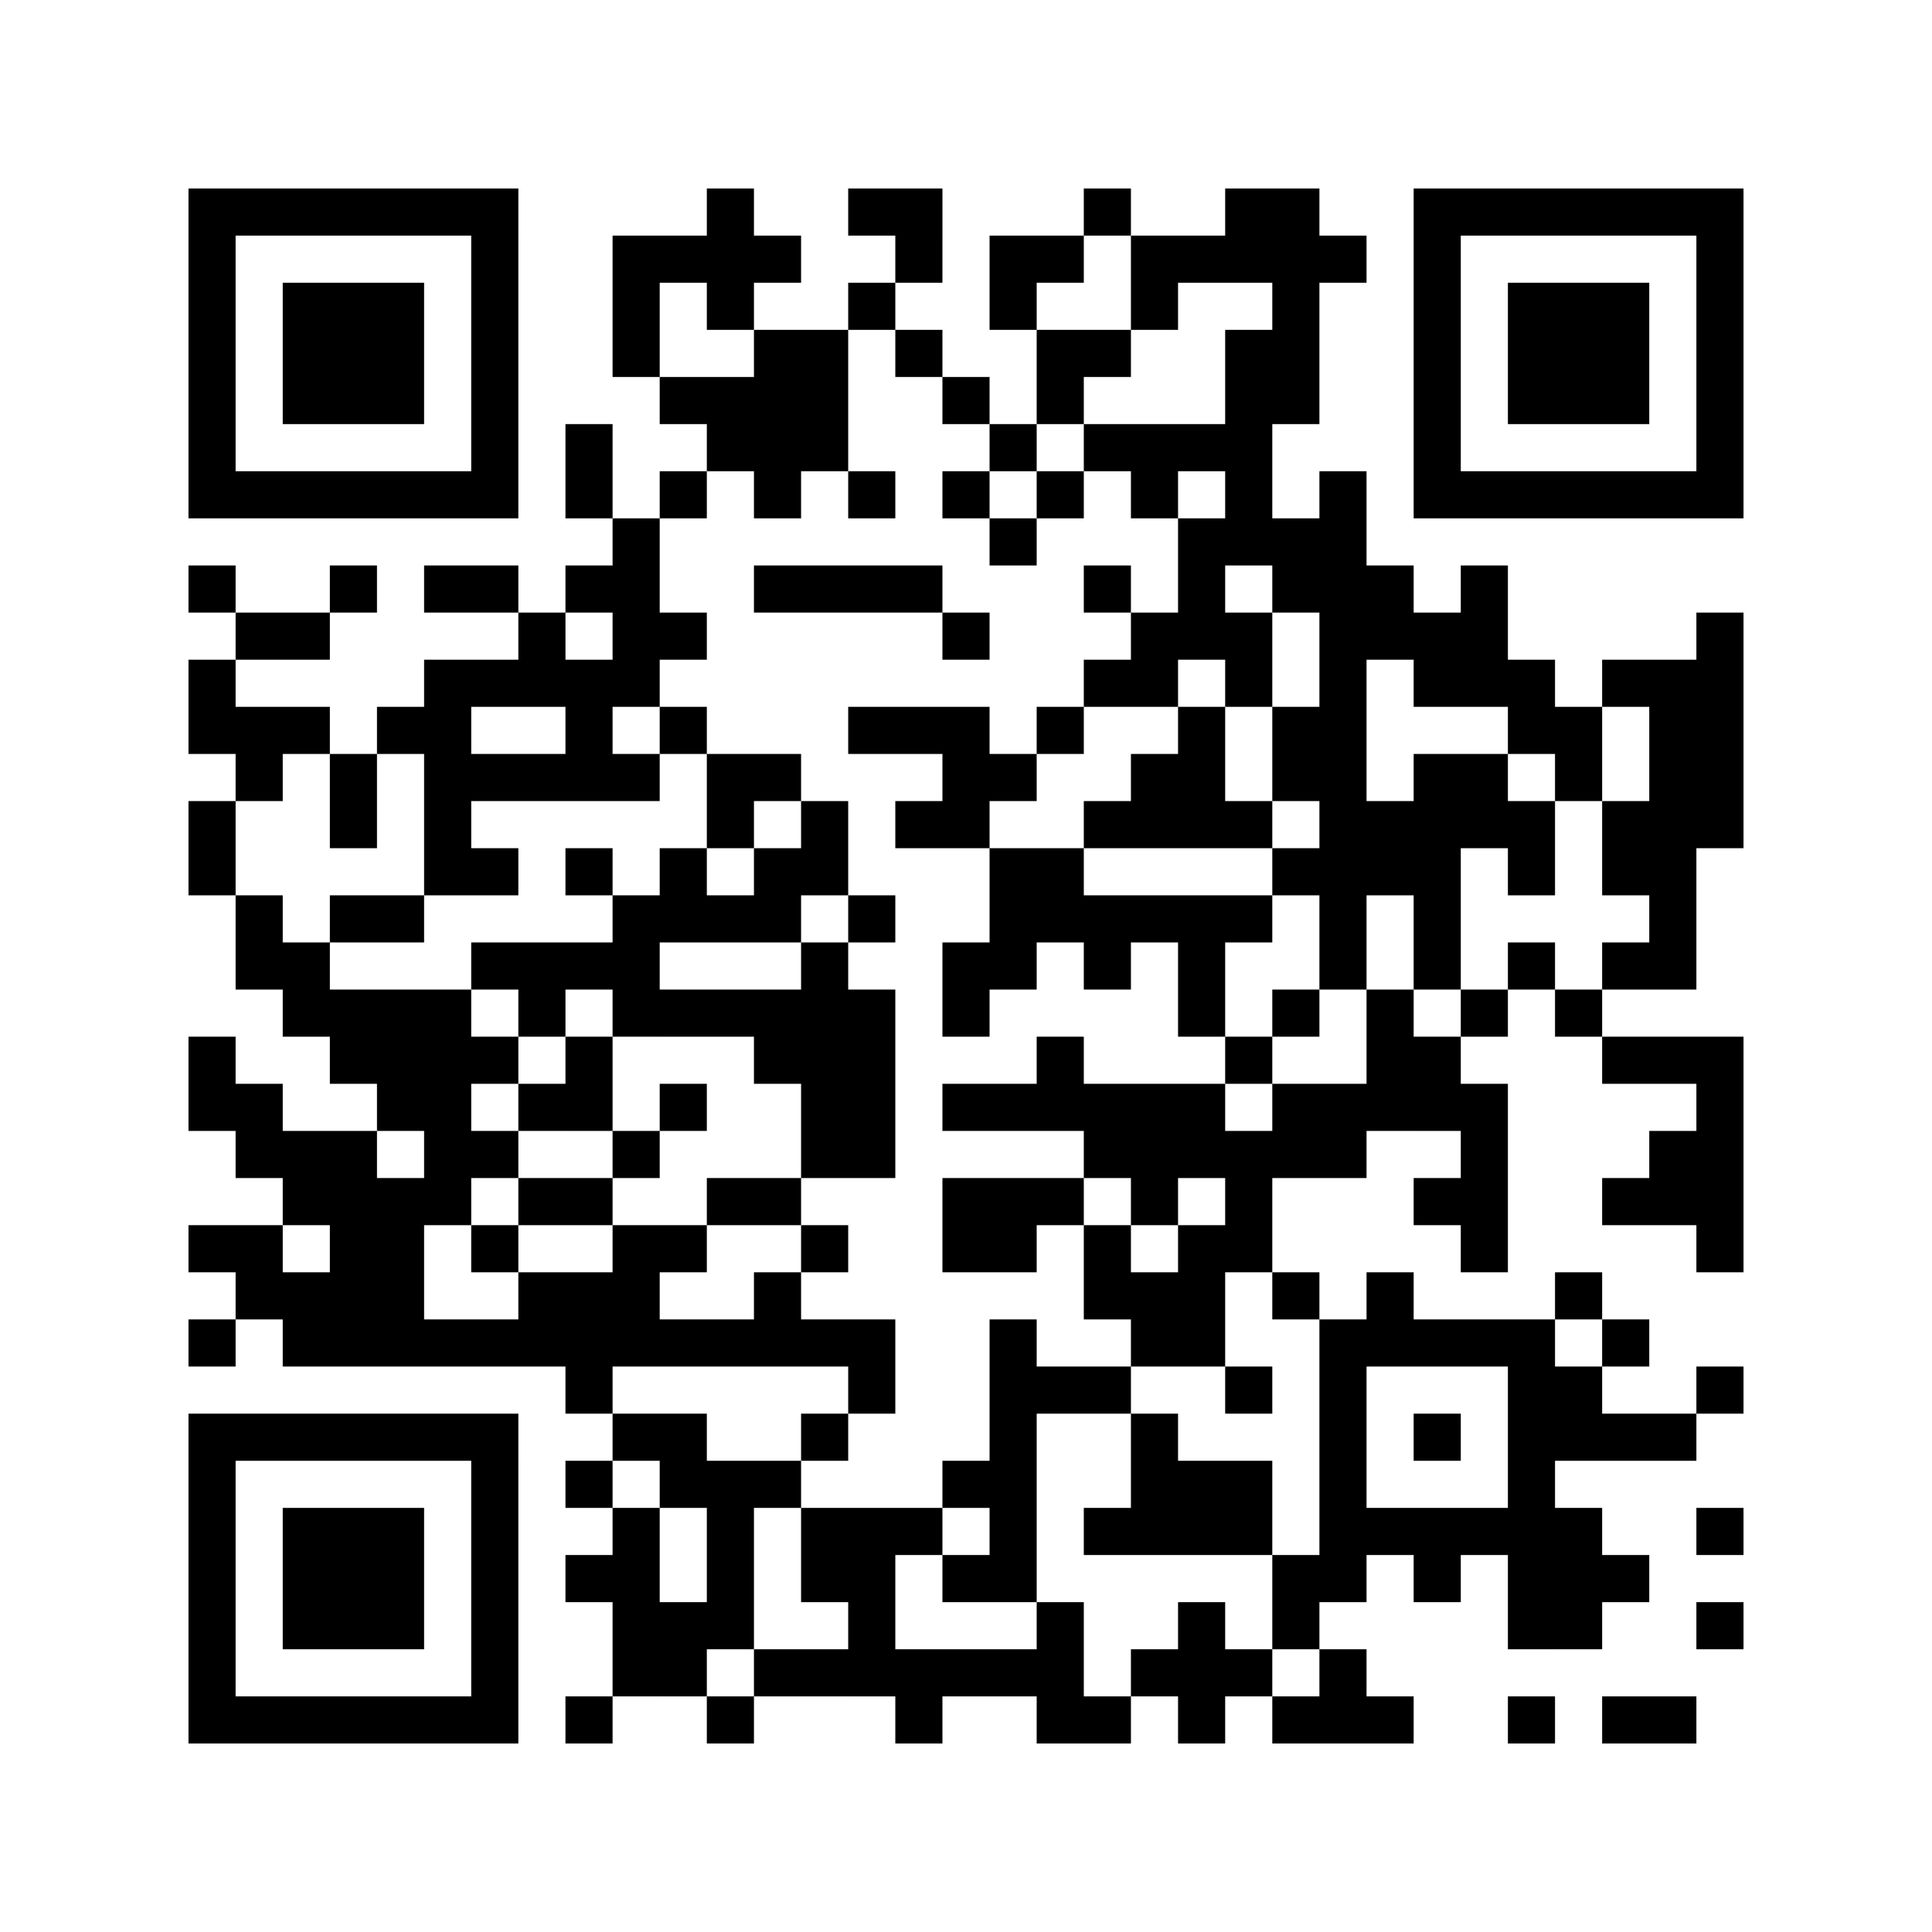 ﻿<?xml version="1.0" encoding="UTF-8"?>
<!DOCTYPE svg PUBLIC "-//W3C//DTD SVG 1.1//EN" "http://www.w3.org/Graphics/SVG/1.1/DTD/svg11.dtd">
<svg xmlns="http://www.w3.org/2000/svg" version="1.1" viewBox="0 0 41 41" stroke="none">
	<rect width="100%" height="100%" fill="#ffffff"/>
	<path d="M4,4h7v1h-7z M15,4h1v3h-1z M18,4h2v1h-2z M23,4h1v1h-1z M26,4h2v2h-2z M30,4h7v1h-7z M4,5h1v6h-1z M10,5h1v6h-1z M13,5h1v3h-1z M14,5h1v1h-1z M16,5h1v1h-1z M19,5h1v1h-1z M21,5h2v1h-2z M24,5h2v1h-2z M28,5h1v1h-1z M30,5h1v6h-1z M36,5h1v6h-1z M6,6h3v3h-3z M18,6h1v1h-1z M21,6h1v1h-1z M24,6h1v1h-1z M27,6h1v3h-1z M32,6h3v3h-3z M16,7h2v3h-2z M19,7h1v1h-1z M22,7h2v1h-2z M26,7h1v5h-1z M14,8h2v1h-2z M20,8h1v1h-1z M22,8h1v1h-1z M12,9h1v2h-1z M15,9h1v1h-1z M21,9h1v1h-1z M23,9h3v1h-3z M5,10h5v1h-5z M14,10h1v1h-1z M16,10h1v1h-1z M18,10h1v1h-1z M20,10h1v1h-1z M22,10h1v1h-1z M24,10h1v1h-1z M28,10h1v11h-1z M31,10h5v1h-5z M13,11h1v4h-1z M21,11h1v1h-1z M25,11h1v3h-1z M27,11h1v2h-1z M4,12h1v1h-1z M7,12h1v1h-1z M9,12h2v1h-2z M12,12h1v1h-1z M16,12h4v1h-4z M23,12h1v1h-1z M29,12h1v2h-1z M31,12h1v3h-1z M5,13h2v1h-2z M11,13h1v2h-1z M14,13h1v1h-1z M20,13h1v1h-1z M24,13h1v2h-1z M26,13h1v2h-1z M30,13h1v2h-1z M36,13h1v5h-1z M4,14h1v2h-1z M9,14h1v5h-1z M10,14h1v1h-1z M12,14h1v3h-1z M23,14h1v1h-1z M32,14h1v2h-1z M34,14h2v1h-2z M5,15h2v1h-2z M8,15h1v1h-1z M14,15h1v1h-1z M18,15h3v1h-3z M22,15h1v1h-1z M25,15h1v3h-1z M27,15h1v2h-1z M33,15h1v2h-1z M35,15h1v6h-1z M5,16h1v1h-1z M7,16h1v2h-1z M10,16h2v1h-2z M13,16h1v1h-1z M15,16h2v1h-2z M20,16h2v1h-2z M24,16h1v2h-1z M30,16h1v5h-1z M31,16h1v2h-1z M4,17h1v2h-1z M15,17h1v1h-1z M17,17h1v2h-1z M19,17h2v1h-2z M23,17h1v1h-1z M26,17h1v1h-1z M29,17h1v2h-1z M32,17h1v2h-1z M34,17h1v2h-1z M10,18h1v1h-1z M12,18h1v1h-1z M14,18h1v2h-1z M16,18h1v2h-1z M21,18h2v2h-2z M27,18h1v1h-1z M5,19h1v2h-1z M7,19h2v1h-2z M13,19h1v3h-1z M15,19h1v1h-1z M18,19h1v1h-1z M23,19h4v1h-4z M6,20h1v2h-1z M10,20h3v1h-3z M17,20h1v5h-1z M20,20h2v1h-2z M23,20h1v1h-1z M25,20h1v2h-1z M32,20h1v1h-1z M34,20h1v1h-1z M7,21h3v2h-3z M11,21h1v1h-1z M14,21h3v1h-3z M18,21h1v4h-1z M20,21h1v1h-1z M27,21h1v1h-1z M29,21h1v3h-1z M31,21h1v1h-1z M33,21h1v1h-1z M4,22h1v2h-1z M10,22h1v1h-1z M12,22h1v2h-1z M16,22h1v1h-1z M22,22h1v2h-1z M26,22h1v1h-1z M30,22h1v2h-1z M34,22h3v1h-3z M5,23h1v2h-1z M8,23h2v1h-2z M11,23h1v1h-1z M14,23h1v1h-1z M20,23h2v1h-2z M23,23h3v2h-3z M27,23h2v2h-2z M31,23h1v4h-1z M36,23h1v4h-1z M6,24h2v2h-2z M9,24h2v1h-2z M13,24h1v1h-1z M26,24h1v3h-1z M35,24h1v2h-1z M8,25h1v4h-1z M9,25h1v1h-1z M11,25h2v1h-2z M15,25h2v1h-2z M20,25h2v2h-2z M22,25h1v1h-1z M24,25h1v1h-1z M30,25h1v1h-1z M34,25h1v1h-1z M4,26h2v1h-2z M7,26h1v3h-1z M10,26h1v1h-1z M13,26h1v3h-1z M14,26h1v1h-1z M17,26h1v1h-1z M23,26h1v2h-1z M25,26h1v3h-1z M5,27h2v1h-2z M11,27h2v2h-2z M16,27h1v2h-1z M24,27h1v2h-1z M27,27h1v1h-1z M29,27h1v2h-1z M33,27h1v1h-1z M4,28h1v1h-1z M6,28h1v1h-1z M9,28h2v1h-2z M14,28h2v1h-2z M17,28h2v1h-2z M21,28h1v6h-1z M28,28h1v6h-1z M30,28h3v1h-3z M34,28h1v1h-1z M12,29h1v1h-1z M18,29h1v1h-1z M22,29h2v1h-2z M26,29h1v1h-1z M32,29h1v6h-1z M33,29h1v2h-1z M36,29h1v1h-1z M4,30h7v1h-7z M13,30h2v1h-2z M17,30h1v1h-1z M24,30h1v3h-1z M30,30h1v1h-1z M34,30h2v1h-2z M4,31h1v6h-1z M10,31h1v6h-1z M12,31h1v1h-1z M14,31h3v1h-3z M20,31h1v1h-1z M25,31h2v2h-2z M6,32h3v3h-3z M13,32h1v4h-1z M15,32h1v3h-1z M17,32h2v2h-2z M19,32h1v1h-1z M23,32h1v1h-1z M29,32h3v1h-3z M33,32h1v3h-1z M36,32h1v1h-1z M12,33h1v1h-1z M20,33h1v1h-1z M27,33h1v2h-1z M30,33h1v1h-1z M34,33h1v1h-1z M14,34h1v2h-1z M18,34h1v2h-1z M22,34h1v3h-1z M25,34h1v3h-1z M36,34h1v1h-1z M16,35h2v1h-2z M19,35h3v1h-3z M24,35h1v1h-1z M26,35h1v1h-1z M28,35h1v2h-1z M5,36h5v1h-5z M12,36h1v1h-1z M15,36h1v1h-1z M19,36h1v1h-1z M23,36h1v1h-1z M27,36h1v1h-1z M29,36h1v1h-1z M32,36h1v1h-1z M34,36h2v1h-2z" fill="#000000"/>
</svg>

